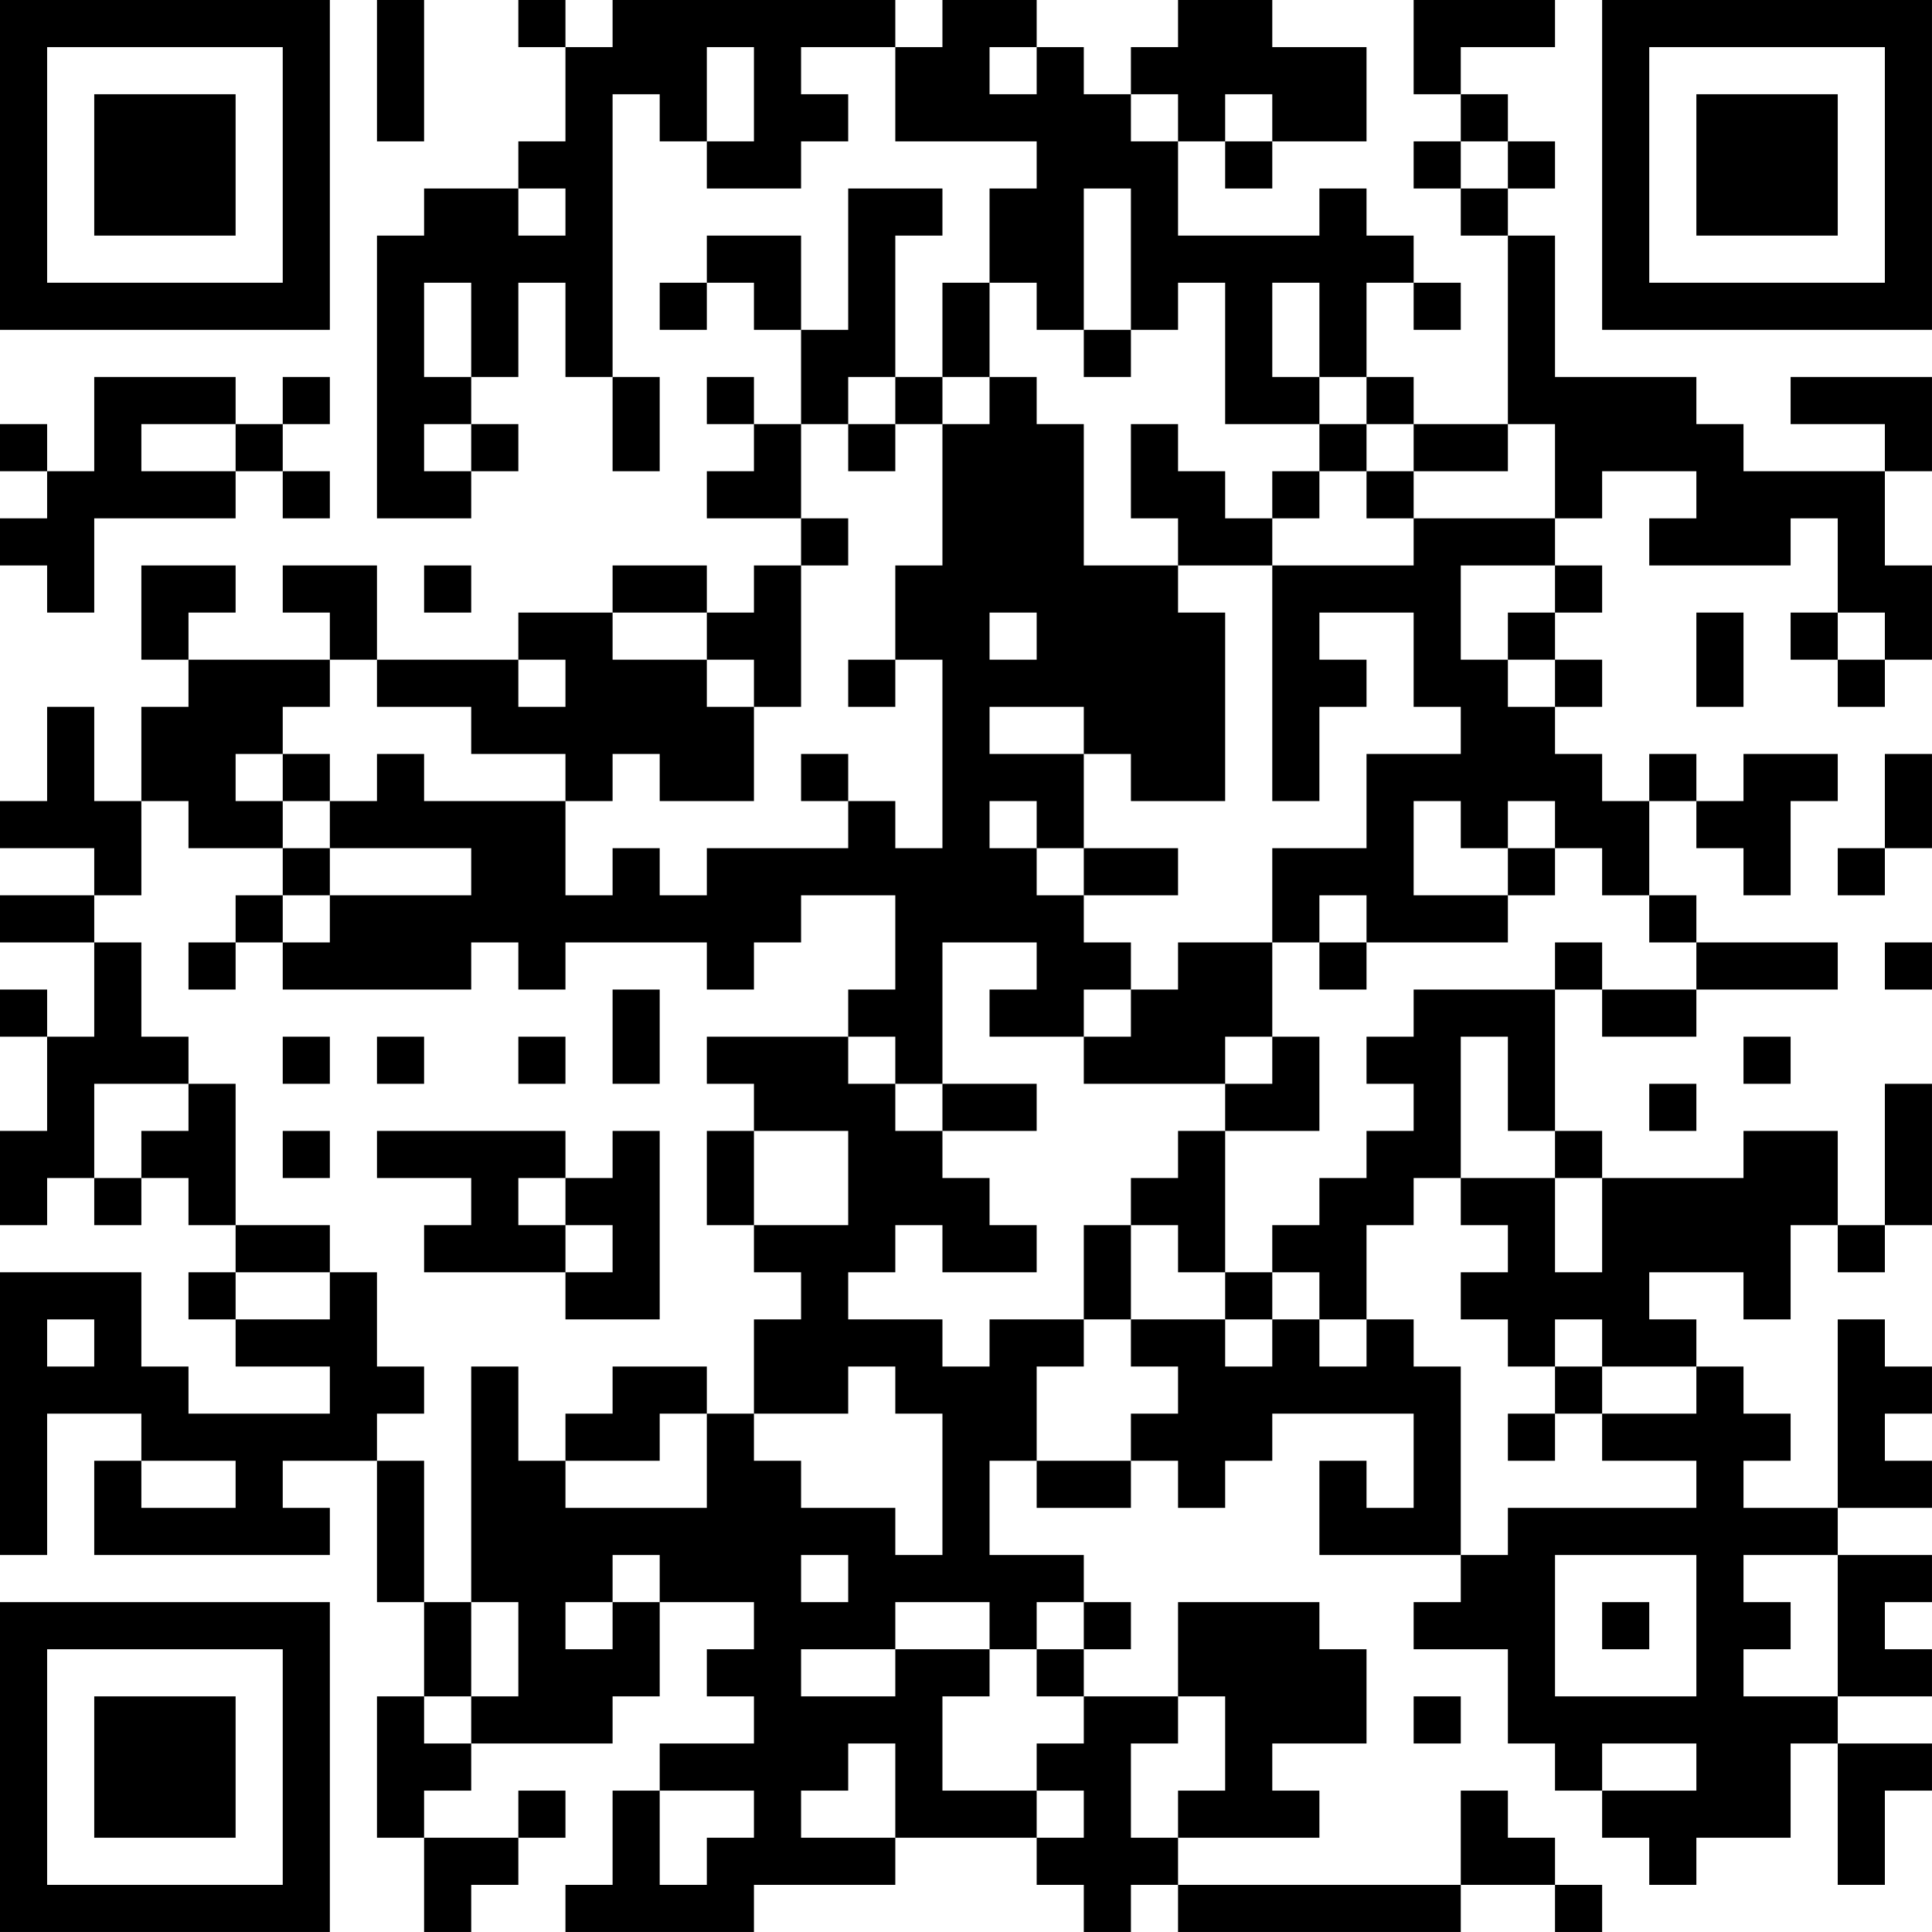 <?xml version="1.0" encoding="UTF-8"?>
<svg xmlns="http://www.w3.org/2000/svg" version="1.1" width="200" height="200" viewBox="0 0 200 200"><rect x="0" y="0" width="200" height="200" fill="#ffffff"/><g transform="scale(4.878)"><g transform="translate(0,0)"><path fill-rule="evenodd" d="M8 0L8 3L9 3L9 0ZM11 0L11 1L12 1L12 3L11 3L11 4L9 4L9 5L8 5L8 11L10 11L10 10L11 10L11 9L10 9L10 8L11 8L11 6L12 6L12 8L13 8L13 10L14 10L14 8L13 8L13 2L14 2L14 3L15 3L15 4L17 4L17 3L18 3L18 2L17 2L17 1L19 1L19 3L22 3L22 4L21 4L21 6L20 6L20 8L19 8L19 5L20 5L20 4L18 4L18 7L17 7L17 5L15 5L15 6L14 6L14 7L15 7L15 6L16 6L16 7L17 7L17 9L16 9L16 8L15 8L15 9L16 9L16 10L15 10L15 11L17 11L17 12L16 12L16 13L15 13L15 12L13 12L13 13L11 13L11 14L8 14L8 12L6 12L6 13L7 13L7 14L4 14L4 13L5 13L5 12L3 12L3 14L4 14L4 15L3 15L3 17L2 17L2 15L1 15L1 17L0 17L0 18L2 18L2 19L0 19L0 20L2 20L2 22L1 22L1 21L0 21L0 22L1 22L1 24L0 24L0 26L1 26L1 25L2 25L2 26L3 26L3 25L4 25L4 26L5 26L5 27L4 27L4 28L5 28L5 29L7 29L7 30L4 30L4 29L3 29L3 27L0 27L0 33L1 33L1 30L3 30L3 31L2 31L2 33L7 33L7 32L6 32L6 31L8 31L8 34L9 34L9 36L8 36L8 39L9 39L9 41L10 41L10 40L11 40L11 39L12 39L12 38L11 38L11 39L9 39L9 38L10 38L10 37L13 37L13 36L14 36L14 34L16 34L16 35L15 35L15 36L16 36L16 37L14 37L14 38L13 38L13 40L12 40L12 41L16 41L16 40L19 40L19 39L22 39L22 40L23 40L23 41L24 41L24 40L25 40L25 41L31 41L31 40L33 40L33 41L34 41L34 40L33 40L33 39L32 39L32 38L31 38L31 40L25 40L25 39L28 39L28 38L27 38L27 37L29 37L29 35L28 35L28 34L25 34L25 36L23 36L23 35L24 35L24 34L23 34L23 33L21 33L21 31L22 31L22 32L24 32L24 31L25 31L25 32L26 32L26 31L27 31L27 30L30 30L30 32L29 32L29 31L28 31L28 33L31 33L31 34L30 34L30 35L32 35L32 37L33 37L33 38L34 38L34 39L35 39L35 40L36 40L36 39L38 39L38 37L39 37L39 40L40 40L40 38L41 38L41 37L39 37L39 36L41 36L41 35L40 35L40 34L41 34L41 33L39 33L39 32L41 32L41 31L40 31L40 30L41 30L41 29L40 29L40 28L39 28L39 32L37 32L37 31L38 31L38 30L37 30L37 29L36 29L36 28L35 28L35 27L37 27L37 28L38 28L38 26L39 26L39 27L40 27L40 26L41 26L41 23L40 23L40 26L39 26L39 24L37 24L37 25L34 25L34 24L33 24L33 21L34 21L34 22L36 22L36 21L39 21L39 20L36 20L36 19L35 19L35 17L36 17L36 18L37 18L37 19L38 19L38 17L39 17L39 16L37 16L37 17L36 17L36 16L35 16L35 17L34 17L34 16L33 16L33 15L34 15L34 14L33 14L33 13L34 13L34 12L33 12L33 11L34 11L34 10L36 10L36 11L35 11L35 12L38 12L38 11L39 11L39 13L38 13L38 14L39 14L39 15L40 15L40 14L41 14L41 12L40 12L40 10L41 10L41 8L38 8L38 9L40 9L40 10L37 10L37 9L36 9L36 8L33 8L33 5L32 5L32 4L33 4L33 3L32 3L32 2L31 2L31 1L33 1L33 0L30 0L30 2L31 2L31 3L30 3L30 4L31 4L31 5L32 5L32 9L30 9L30 8L29 8L29 6L30 6L30 7L31 7L31 6L30 6L30 5L29 5L29 4L28 4L28 5L25 5L25 3L26 3L26 4L27 4L27 3L29 3L29 1L27 1L27 0L25 0L25 1L24 1L24 2L23 2L23 1L22 1L22 0L20 0L20 1L19 1L19 0L13 0L13 1L12 1L12 0ZM15 1L15 3L16 3L16 1ZM21 1L21 2L22 2L22 1ZM24 2L24 3L25 3L25 2ZM26 2L26 3L27 3L27 2ZM31 3L31 4L32 4L32 3ZM11 4L11 5L12 5L12 4ZM23 4L23 7L22 7L22 6L21 6L21 8L20 8L20 9L19 9L19 8L18 8L18 9L17 9L17 11L18 11L18 12L17 12L17 15L16 15L16 14L15 14L15 13L13 13L13 14L15 14L15 15L16 15L16 17L14 17L14 16L13 16L13 17L12 17L12 16L10 16L10 15L8 15L8 14L7 14L7 15L6 15L6 16L5 16L5 17L6 17L6 18L4 18L4 17L3 17L3 19L2 19L2 20L3 20L3 22L4 22L4 23L2 23L2 25L3 25L3 24L4 24L4 23L5 23L5 26L7 26L7 27L5 27L5 28L7 28L7 27L8 27L8 29L9 29L9 30L8 30L8 31L9 31L9 34L10 34L10 36L9 36L9 37L10 37L10 36L11 36L11 34L10 34L10 29L11 29L11 31L12 31L12 32L15 32L15 30L16 30L16 31L17 31L17 32L19 32L19 33L20 33L20 30L19 30L19 29L18 29L18 30L16 30L16 28L17 28L17 27L16 27L16 26L18 26L18 24L16 24L16 23L15 23L15 22L18 22L18 23L19 23L19 24L20 24L20 25L21 25L21 26L22 26L22 27L20 27L20 26L19 26L19 27L18 27L18 28L20 28L20 29L21 29L21 28L23 28L23 29L22 29L22 31L24 31L24 30L25 30L25 29L24 29L24 28L26 28L26 29L27 29L27 28L28 28L28 29L29 29L29 28L30 28L30 29L31 29L31 33L32 33L32 32L36 32L36 31L34 31L34 30L36 30L36 29L34 29L34 28L33 28L33 29L32 29L32 28L31 28L31 27L32 27L32 26L31 26L31 25L33 25L33 27L34 27L34 25L33 25L33 24L32 24L32 22L31 22L31 25L30 25L30 26L29 26L29 28L28 28L28 27L27 27L27 26L28 26L28 25L29 25L29 24L30 24L30 23L29 23L29 22L30 22L30 21L33 21L33 20L34 20L34 21L36 21L36 20L35 20L35 19L34 19L34 18L33 18L33 17L32 17L32 18L31 18L31 17L30 17L30 19L32 19L32 20L29 20L29 19L28 19L28 20L27 20L27 18L29 18L29 16L31 16L31 15L30 15L30 13L28 13L28 14L29 14L29 15L28 15L28 17L27 17L27 12L30 12L30 11L33 11L33 9L32 9L32 10L30 10L30 9L29 9L29 8L28 8L28 6L27 6L27 8L28 8L28 9L26 9L26 6L25 6L25 7L24 7L24 4ZM9 6L9 8L10 8L10 6ZM23 7L23 8L24 8L24 7ZM2 8L2 10L1 10L1 9L0 9L0 10L1 10L1 11L0 11L0 12L1 12L1 13L2 13L2 11L5 11L5 10L6 10L6 11L7 11L7 10L6 10L6 9L7 9L7 8L6 8L6 9L5 9L5 8ZM21 8L21 9L20 9L20 12L19 12L19 14L18 14L18 15L19 15L19 14L20 14L20 18L19 18L19 17L18 17L18 16L17 16L17 17L18 17L18 18L15 18L15 19L14 19L14 18L13 18L13 19L12 19L12 17L9 17L9 16L8 16L8 17L7 17L7 16L6 16L6 17L7 17L7 18L6 18L6 19L5 19L5 20L4 20L4 21L5 21L5 20L6 20L6 21L10 21L10 20L11 20L11 21L12 21L12 20L15 20L15 21L16 21L16 20L17 20L17 19L19 19L19 21L18 21L18 22L19 22L19 23L20 23L20 24L22 24L22 23L20 23L20 20L22 20L22 21L21 21L21 22L23 22L23 23L26 23L26 24L25 24L25 25L24 25L24 26L23 26L23 28L24 28L24 26L25 26L25 27L26 27L26 28L27 28L27 27L26 27L26 24L28 24L28 22L27 22L27 20L25 20L25 21L24 21L24 20L23 20L23 19L25 19L25 18L23 18L23 16L24 16L24 17L26 17L26 13L25 13L25 12L27 12L27 11L28 11L28 10L29 10L29 11L30 11L30 10L29 10L29 9L28 9L28 10L27 10L27 11L26 11L26 10L25 10L25 9L24 9L24 11L25 11L25 12L23 12L23 9L22 9L22 8ZM3 9L3 10L5 10L5 9ZM9 9L9 10L10 10L10 9ZM18 9L18 10L19 10L19 9ZM9 12L9 13L10 13L10 12ZM31 12L31 14L32 14L32 15L33 15L33 14L32 14L32 13L33 13L33 12ZM21 13L21 14L22 14L22 13ZM36 13L36 15L37 15L37 13ZM39 13L39 14L40 14L40 13ZM11 14L11 15L12 15L12 14ZM21 15L21 16L23 16L23 15ZM40 16L40 18L39 18L39 19L40 19L40 18L41 18L41 16ZM21 17L21 18L22 18L22 19L23 19L23 18L22 18L22 17ZM7 18L7 19L6 19L6 20L7 20L7 19L10 19L10 18ZM32 18L32 19L33 19L33 18ZM28 20L28 21L29 21L29 20ZM40 20L40 21L41 21L41 20ZM13 21L13 23L14 23L14 21ZM23 21L23 22L24 22L24 21ZM6 22L6 23L7 23L7 22ZM8 22L8 23L9 23L9 22ZM11 22L11 23L12 23L12 22ZM26 22L26 23L27 23L27 22ZM37 22L37 23L38 23L38 22ZM35 23L35 24L36 24L36 23ZM6 24L6 25L7 25L7 24ZM8 24L8 25L10 25L10 26L9 26L9 27L12 27L12 28L14 28L14 24L13 24L13 25L12 25L12 24ZM15 24L15 26L16 26L16 24ZM11 25L11 26L12 26L12 27L13 27L13 26L12 26L12 25ZM1 28L1 29L2 29L2 28ZM13 29L13 30L12 30L12 31L14 31L14 30L15 30L15 29ZM33 29L33 30L32 30L32 31L33 31L33 30L34 30L34 29ZM3 31L3 32L5 32L5 31ZM13 33L13 34L12 34L12 35L13 35L13 34L14 34L14 33ZM17 33L17 34L18 34L18 33ZM33 33L33 36L36 36L36 33ZM37 33L37 34L38 34L38 35L37 35L37 36L39 36L39 33ZM19 34L19 35L17 35L17 36L19 36L19 35L21 35L21 36L20 36L20 38L22 38L22 39L23 39L23 38L22 38L22 37L23 37L23 36L22 36L22 35L23 35L23 34L22 34L22 35L21 35L21 34ZM34 34L34 35L35 35L35 34ZM25 36L25 37L24 37L24 39L25 39L25 38L26 38L26 36ZM30 36L30 37L31 37L31 36ZM18 37L18 38L17 38L17 39L19 39L19 37ZM34 37L34 38L36 38L36 37ZM14 38L14 40L15 40L15 39L16 39L16 38ZM0 0L0 7L7 7L7 0ZM1 1L1 6L6 6L6 1ZM2 2L2 5L5 5L5 2ZM34 0L34 7L41 7L41 0ZM35 1L35 6L40 6L40 1ZM36 2L36 5L39 5L39 2ZM0 34L0 41L7 41L7 34ZM1 35L1 40L6 40L6 35ZM2 36L2 39L5 39L5 36Z" fill="#000000"/></g></g></svg>
